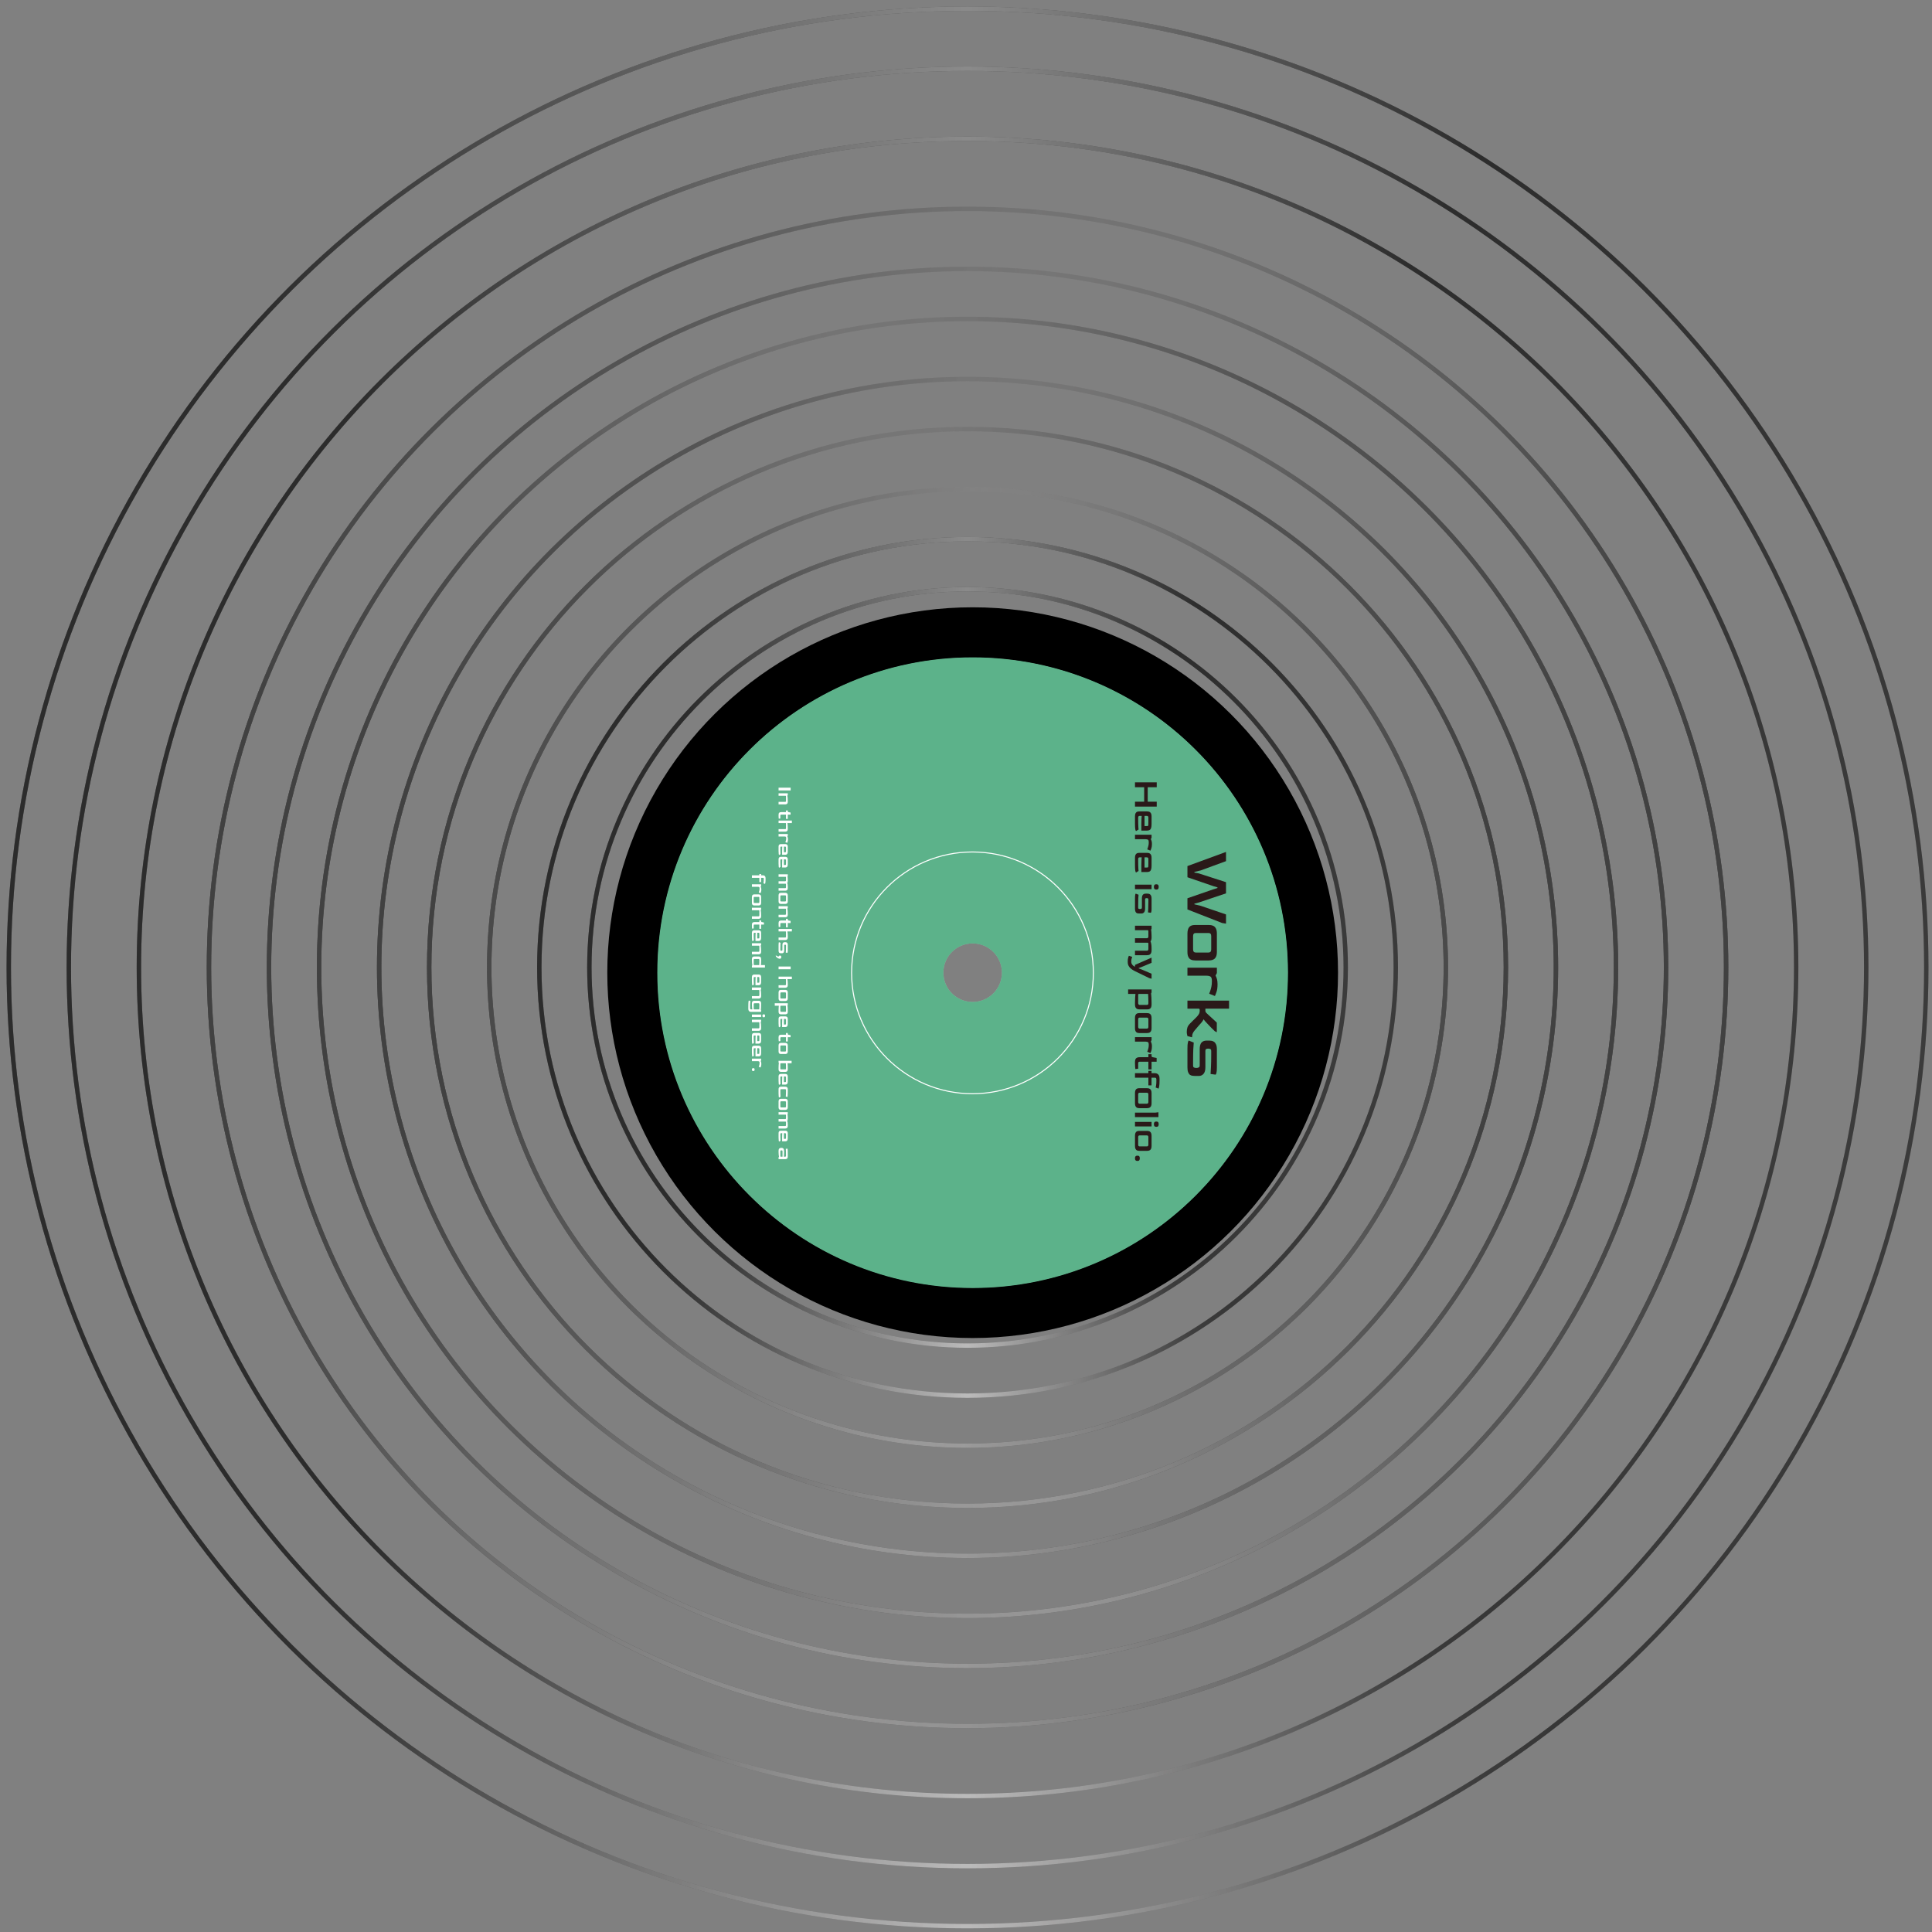 <svg width="145" height="145" viewBox="0 0 145 145" fill="none" xmlns="http://www.w3.org/2000/svg">
<rect x="0" y="0" width="145" height="145" fill="#808080" stroke="none"/>
<circle cx="72.615" cy="72.606" r="71.957" transform="rotate(90 72.615 72.606)" stroke="url(#paint0_diamond_272_1198)" stroke-opacity="0.5" stroke-width="0.329"/>
<circle cx="72.615" cy="72.606" r="71.957" transform="rotate(90 72.615 72.606)" stroke="url(#paint1_diamond_272_1198)" stroke-opacity="0.5" stroke-width="0.329"/>
<circle cx="72.615" cy="72.606" r="71.957" transform="rotate(90 72.615 72.606)" stroke="url(#paint2_linear_272_1198)" stroke-opacity="0.37" stroke-width="0.329"/>
<circle cx="72.615" cy="72.606" r="67.45" transform="rotate(90 72.615 72.606)" stroke="url(#paint3_diamond_272_1198)" stroke-opacity="0.5" stroke-width="0.329"/>
<circle cx="72.615" cy="72.606" r="67.45" transform="rotate(90 72.615 72.606)" stroke="url(#paint4_diamond_272_1198)" stroke-opacity="0.5" stroke-width="0.329"/>
<circle cx="72.615" cy="72.606" r="67.45" transform="rotate(90 72.615 72.606)" stroke="url(#paint5_linear_272_1198)" stroke-opacity="0.37" stroke-width="0.329"/>
<path d="M72.615 134.797C38.268 134.797 10.424 106.953 10.424 72.606C10.424 38.259 38.268 10.415 72.615 10.415C106.963 10.415 134.806 38.259 134.806 72.606C134.806 106.953 106.963 134.797 72.615 134.797Z" stroke="url(#paint6_diamond_272_1198)" stroke-opacity="0.5" stroke-width="0.329"/>
<path d="M72.615 134.797C38.268 134.797 10.424 106.953 10.424 72.606C10.424 38.259 38.268 10.415 72.615 10.415C106.963 10.415 134.806 38.259 134.806 72.606C134.806 106.953 106.963 134.797 72.615 134.797Z" stroke="url(#paint7_diamond_272_1198)" stroke-opacity="0.5" stroke-width="0.329"/>
<path d="M72.615 134.797C38.268 134.797 10.424 106.953 10.424 72.606C10.424 38.259 38.268 10.415 72.615 10.415C106.963 10.415 134.806 38.259 134.806 72.606C134.806 106.953 106.963 134.797 72.615 134.797Z" stroke="url(#paint8_linear_272_1198)" stroke-opacity="0.37" stroke-width="0.329"/>
<circle cx="72.615" cy="72.606" r="56.932" transform="rotate(90 72.615 72.606)" stroke="url(#paint9_diamond_272_1198)" stroke-opacity="0.5" stroke-width="0.329"/>
<circle cx="72.615" cy="72.606" r="56.932" transform="rotate(90 72.615 72.606)" stroke="url(#paint10_diamond_272_1198)" stroke-opacity="0.5" stroke-width="0.329"/>
<circle cx="72.615" cy="72.606" r="56.932" transform="rotate(90 72.615 72.606)" stroke="url(#paint11_linear_272_1198)" stroke-opacity="0.37" stroke-width="0.329"/>
<circle cx="72.615" cy="72.606" r="52.425" transform="rotate(90 72.615 72.606)" stroke="url(#paint12_diamond_272_1198)" stroke-opacity="0.5" stroke-width="0.329"/>
<circle cx="72.615" cy="72.606" r="52.425" transform="rotate(90 72.615 72.606)" stroke="url(#paint13_diamond_272_1198)" stroke-opacity="0.5" stroke-width="0.329"/>
<circle cx="72.615" cy="72.606" r="52.425" transform="rotate(90 72.615 72.606)" stroke="url(#paint14_linear_272_1198)" stroke-opacity="0.37" stroke-width="0.329"/>
<circle cx="72.615" cy="72.606" r="48.668" transform="rotate(90 72.615 72.606)" stroke="url(#paint15_diamond_272_1198)" stroke-opacity="0.5" stroke-width="0.329"/>
<circle cx="72.615" cy="72.606" r="48.668" transform="rotate(90 72.615 72.606)" stroke="url(#paint16_diamond_272_1198)" stroke-opacity="0.5" stroke-width="0.329"/>
<circle cx="72.615" cy="72.606" r="48.668" transform="rotate(90 72.615 72.606)" stroke="url(#paint17_linear_272_1198)" stroke-opacity="0.37" stroke-width="0.329"/>
<circle cx="72.616" cy="72.606" r="44.16" transform="rotate(90 72.616 72.606)" stroke="url(#paint18_diamond_272_1198)" stroke-opacity="0.5" stroke-width="0.329"/>
<circle cx="72.616" cy="72.606" r="44.16" transform="rotate(90 72.616 72.606)" stroke="url(#paint19_diamond_272_1198)" stroke-opacity="0.5" stroke-width="0.329"/>
<circle cx="72.616" cy="72.606" r="44.16" transform="rotate(90 72.616 72.606)" stroke="url(#paint20_linear_272_1198)" stroke-opacity="0.37" stroke-width="0.329"/>
<path d="M72.616 113.01C50.301 113.01 32.211 94.92 32.211 72.606C32.211 50.291 50.301 32.201 72.616 32.201C94.93 32.201 113.02 50.291 113.02 72.606C113.02 94.92 94.93 113.01 72.616 113.01Z" stroke="url(#paint21_diamond_272_1198)" stroke-opacity="0.5" stroke-width="0.329"/>
<path d="M72.616 113.01C50.301 113.01 32.211 94.92 32.211 72.606C32.211 50.291 50.301 32.201 72.616 32.201C94.93 32.201 113.02 50.291 113.02 72.606C113.02 94.92 94.93 113.01 72.616 113.01Z" stroke="url(#paint22_diamond_272_1198)" stroke-opacity="0.5" stroke-width="0.329"/>
<path d="M72.616 113.01C50.301 113.01 32.211 94.92 32.211 72.606C32.211 50.291 50.301 32.201 72.616 32.201C94.93 32.201 113.02 50.291 113.02 72.606C113.02 94.92 94.93 113.01 72.616 113.01Z" stroke="url(#paint23_linear_272_1198)" stroke-opacity="0.37" stroke-width="0.329"/>
<circle cx="72.615" cy="72.606" r="35.897" transform="rotate(90 72.615 72.606)" stroke="url(#paint24_diamond_272_1198)" stroke-opacity="0.5" stroke-width="0.329"/>
<circle cx="72.615" cy="72.606" r="35.897" transform="rotate(90 72.615 72.606)" stroke="url(#paint25_diamond_272_1198)" stroke-opacity="0.5" stroke-width="0.329"/>
<circle cx="72.615" cy="72.606" r="35.897" transform="rotate(90 72.615 72.606)" stroke="url(#paint26_linear_272_1198)" stroke-opacity="0.37" stroke-width="0.329"/>
<path d="M72.615 104.746C54.865 104.746 40.475 90.356 40.475 72.606C40.475 54.855 54.865 40.466 72.615 40.466C90.366 40.466 104.756 54.855 104.756 72.606C104.756 90.356 90.366 104.746 72.615 104.746Z" stroke="url(#paint27_diamond_272_1198)" stroke-opacity="0.5" stroke-width="0.329"/>
<path d="M72.615 104.746C54.865 104.746 40.475 90.356 40.475 72.606C40.475 54.855 54.865 40.466 72.615 40.466C90.366 40.466 104.756 54.855 104.756 72.606C104.756 90.356 90.366 104.746 72.615 104.746Z" stroke="url(#paint28_diamond_272_1198)" stroke-opacity="0.5" stroke-width="0.329"/>
<path d="M72.615 104.746C54.865 104.746 40.475 90.356 40.475 72.606C40.475 54.855 54.865 40.466 72.615 40.466C90.366 40.466 104.756 54.855 104.756 72.606C104.756 90.356 90.366 104.746 72.615 104.746Z" stroke="url(#paint29_linear_272_1198)" stroke-opacity="0.37" stroke-width="0.329"/>
<path d="M72.616 100.99C56.94 100.99 44.232 88.282 44.232 72.606C44.232 56.93 56.94 44.222 72.616 44.222C88.292 44.222 100.999 56.93 100.999 72.606C100.999 88.282 88.292 100.99 72.616 100.99Z" stroke="url(#paint30_diamond_272_1198)" stroke-opacity="0.5" stroke-width="0.329"/>
<path d="M72.616 100.99C56.94 100.99 44.232 88.282 44.232 72.606C44.232 56.93 56.94 44.222 72.616 44.222C88.292 44.222 100.999 56.93 100.999 72.606C100.999 88.282 88.292 100.99 72.616 100.99Z" stroke="url(#paint31_diamond_272_1198)" stroke-opacity="0.5" stroke-width="0.329"/>
<path d="M72.616 100.99C56.94 100.99 44.232 88.282 44.232 72.606C44.232 56.93 56.94 44.222 72.616 44.222C88.292 44.222 100.999 56.93 100.999 72.606C100.999 88.282 88.292 100.99 72.616 100.99Z" stroke="url(#paint32_linear_272_1198)" stroke-opacity="0.37" stroke-width="0.329"/>
<path fill-rule="evenodd" clip-rule="evenodd" d="M49.335 73C49.335 86.07 59.93 96.665 73 96.665C86.07 96.665 96.665 86.07 96.665 73C96.665 59.93 86.07 49.335 73 49.335C59.93 49.335 49.335 59.93 49.335 73ZM70.804 73C70.804 74.213 71.787 75.196 73 75.196C74.213 75.196 75.195 74.213 75.195 73C75.195 71.787 74.213 70.804 73 70.804C71.787 70.804 70.804 71.787 70.804 73Z" fill="#A5A5A5"/>
<circle cx="73" cy="73" r="25.532" transform="rotate(90 73 73)" stroke="black" stroke-width="3.779"/>
<path fill-rule="evenodd" clip-rule="evenodd" d="M49.333 73.002C49.333 86.072 59.928 96.667 72.998 96.667C86.067 96.667 96.663 86.072 96.663 73.002C96.663 59.933 86.067 49.337 72.998 49.337C59.928 49.337 49.333 59.933 49.333 73.002ZM70.802 73.002C70.802 74.215 71.785 75.198 72.998 75.198C74.21 75.198 75.193 74.215 75.193 73.002C75.193 71.79 74.21 70.807 72.998 70.807C71.785 70.807 70.802 71.79 70.802 73.002Z" fill="#5CB28A"/>
<circle cx="72.986" cy="73.014" r="9.072" transform="rotate(90 72.986 73.014)" stroke="white" stroke-width="0.077"/>
<path d="M85.183 58.716H86.815V59.082H86.138V60.17H86.815V60.536H85.183V60.17H85.871V59.082H85.183V58.716ZM85.183 61.264C85.183 61.172 85.195 61.1 85.219 61.051C85.243 61.001 85.274 60.965 85.311 60.942C85.348 60.922 85.387 60.909 85.427 60.904C85.468 60.9 85.505 60.898 85.538 60.898H86.071C86.099 60.898 86.132 60.9 86.171 60.904C86.212 60.909 86.252 60.922 86.291 60.942C86.329 60.965 86.362 61.001 86.388 61.051C86.414 61.102 86.427 61.174 86.427 61.264V61.861C86.427 61.983 86.415 62.078 86.391 62.147C86.368 62.217 86.331 62.266 86.279 62.294C86.228 62.323 86.158 62.338 86.071 62.338H85.661V61.852C85.661 61.686 85.664 61.55 85.672 61.445C85.679 61.341 85.684 61.272 85.686 61.236H85.533C85.459 61.235 85.422 61.279 85.422 61.37V61.511C85.422 61.611 85.423 61.708 85.425 61.803C85.428 61.899 85.432 61.987 85.436 62.066C85.441 62.146 85.446 62.21 85.45 62.258L85.269 62.369C85.212 62.369 85.183 62.187 85.183 61.822V61.264ZM85.899 61.236V62H86.077C86.114 62 86.14 61.995 86.155 61.986C86.169 61.978 86.179 61.954 86.182 61.914C86.186 61.873 86.188 61.803 86.188 61.706V61.37C86.188 61.281 86.151 61.236 86.077 61.236H85.899ZM85.183 62.647H86.427V62.874L86.371 62.98C86.397 63.028 86.417 63.079 86.432 63.135C86.447 63.19 86.454 63.261 86.454 63.346C86.454 63.481 86.439 63.59 86.41 63.673C86.38 63.758 86.358 63.815 86.343 63.843L86.102 63.745C86.113 63.723 86.127 63.686 86.144 63.634C86.162 63.584 86.179 63.525 86.193 63.457C86.208 63.388 86.216 63.313 86.216 63.232V63.202C86.216 63.113 86.198 63.054 86.163 63.027C86.128 63.001 86.07 62.987 85.988 62.985H85.183V62.647ZM85.183 64.375C85.183 64.283 85.195 64.212 85.219 64.162C85.243 64.112 85.274 64.076 85.311 64.053C85.348 64.033 85.387 64.02 85.427 64.014C85.468 64.011 85.505 64.009 85.538 64.009H86.071C86.099 64.009 86.132 64.011 86.171 64.014C86.212 64.02 86.252 64.033 86.291 64.053C86.329 64.076 86.362 64.112 86.388 64.162C86.414 64.213 86.427 64.285 86.427 64.375V64.972C86.427 65.094 86.415 65.189 86.391 65.258C86.368 65.328 86.331 65.377 86.279 65.405C86.228 65.434 86.158 65.449 86.071 65.449H85.661V64.964C85.661 64.797 85.664 64.661 85.672 64.556C85.679 64.452 85.684 64.383 85.686 64.347H85.533C85.459 64.346 85.422 64.39 85.422 64.481V64.622C85.422 64.722 85.423 64.819 85.425 64.914C85.428 65.01 85.432 65.098 85.436 65.177C85.441 65.257 85.446 65.321 85.45 65.369L85.269 65.48C85.212 65.48 85.183 65.297 85.183 64.933V64.375ZM85.899 64.347V65.111H86.077C86.114 65.111 86.14 65.106 86.155 65.097C86.169 65.089 86.179 65.065 86.182 65.025C86.186 64.984 86.188 64.915 86.188 64.817V64.481C86.188 64.392 86.151 64.347 86.077 64.347H85.899ZM86.601 66.564C86.601 66.496 86.615 66.446 86.643 66.415C86.671 66.383 86.717 66.367 86.782 66.367C86.848 66.367 86.895 66.382 86.921 66.412C86.948 66.443 86.962 66.494 86.962 66.564C86.962 66.635 86.948 66.686 86.921 66.717C86.895 66.748 86.848 66.764 86.782 66.764C86.719 66.764 86.673 66.748 86.643 66.717C86.615 66.686 86.601 66.635 86.601 66.564ZM85.183 66.395H86.427V66.734H85.183V66.395ZM85.183 67.41C85.183 67.286 85.19 67.198 85.203 67.146C85.216 67.094 85.229 67.069 85.242 67.069L85.45 67.152C85.444 67.205 85.438 67.303 85.43 67.446C85.425 67.59 85.422 67.768 85.422 67.979V68.118C85.422 68.164 85.434 68.192 85.458 68.204C85.484 68.216 85.518 68.223 85.561 68.223C85.603 68.223 85.638 68.216 85.663 68.201C85.689 68.188 85.702 68.16 85.702 68.118V67.435C85.702 67.305 85.726 67.212 85.774 67.154C85.824 67.097 85.898 67.069 85.996 67.069H86.107C86.133 67.069 86.164 67.071 86.199 67.077C86.234 67.082 86.269 67.096 86.304 67.118C86.34 67.141 86.368 67.177 86.391 67.227C86.415 67.277 86.427 67.346 86.427 67.435V68.201C86.427 68.312 86.42 68.39 86.407 68.437C86.394 68.483 86.381 68.506 86.368 68.506L86.16 68.478C86.166 68.425 86.171 68.326 86.177 68.181C86.184 68.037 86.188 67.86 86.188 67.651V67.513C86.188 67.466 86.175 67.437 86.149 67.424C86.125 67.413 86.096 67.407 86.063 67.407C86.028 67.407 85.998 67.413 85.974 67.424C85.952 67.437 85.941 67.466 85.941 67.513V68.195C85.941 68.321 85.915 68.413 85.863 68.473C85.811 68.532 85.746 68.561 85.666 68.561H85.502C85.469 68.561 85.434 68.559 85.397 68.553C85.36 68.549 85.325 68.537 85.292 68.514C85.26 68.492 85.234 68.456 85.214 68.406C85.194 68.356 85.183 68.286 85.183 68.195V67.41ZM85.183 69.476H86.427V69.703L86.393 69.772C86.403 69.826 86.41 69.892 86.415 69.97C86.423 70.047 86.427 70.14 86.427 70.247V70.386C86.427 70.439 86.419 70.491 86.404 70.541C86.391 70.591 86.372 70.628 86.346 70.652C86.37 70.7 86.389 70.767 86.404 70.852C86.419 70.937 86.427 71.048 86.427 71.185V71.324C86.427 71.416 86.414 71.487 86.388 71.537C86.362 71.587 86.329 71.623 86.291 71.643C86.252 71.665 86.212 71.678 86.171 71.682C86.132 71.687 86.099 71.69 86.071 71.69H85.183V71.352H86.077C86.151 71.352 86.188 71.307 86.188 71.218V70.83C86.188 70.8 86.184 70.78 86.177 70.769C86.169 70.758 86.153 70.752 86.127 70.752H85.183V70.414H86.077C86.151 70.414 86.188 70.369 86.188 70.28V69.897C86.188 69.862 86.184 69.839 86.177 69.828C86.171 69.819 86.155 69.814 86.127 69.814H85.183V69.476ZM84.639 72.126C84.639 72.037 84.65 71.956 84.67 71.882C84.69 71.808 84.709 71.758 84.725 71.732L84.975 71.815C84.962 71.847 84.948 71.891 84.931 71.948C84.912 72.008 84.903 72.074 84.903 72.148V72.179C84.903 72.264 84.929 72.339 84.981 72.403C85.031 72.47 85.098 72.521 85.183 72.556V72.417L86.427 71.874V72.262L85.661 72.581L85.461 72.653V72.681L85.661 72.753L86.427 73.078V73.455L86.257 73.411C86.185 73.376 86.102 73.335 86.007 73.289C85.915 73.244 85.819 73.198 85.719 73.15C85.619 73.102 85.523 73.055 85.43 73.008C85.338 72.964 85.255 72.924 85.183 72.889C85.072 72.835 84.976 72.776 84.895 72.712C84.813 72.649 84.75 72.576 84.706 72.492C84.662 72.411 84.639 72.314 84.639 72.201V72.126ZM84.667 74.259H86.427V74.486L86.391 74.556C86.4 74.639 86.408 74.738 86.415 74.853C86.423 74.969 86.427 75.101 86.427 75.249V75.391C86.427 75.483 86.415 75.555 86.391 75.605C86.366 75.654 86.336 75.69 86.299 75.71C86.262 75.732 86.223 75.745 86.182 75.749C86.142 75.754 86.105 75.757 86.071 75.757H85.538C85.511 75.757 85.477 75.754 85.436 75.749C85.397 75.745 85.358 75.732 85.319 75.71C85.281 75.69 85.248 75.654 85.222 75.605C85.196 75.555 85.183 75.483 85.183 75.391V75.249C85.183 75.109 85.187 74.984 85.194 74.875C85.202 74.766 85.209 74.673 85.217 74.597H84.667V74.259ZM85.422 74.683V75.285C85.422 75.321 85.431 75.351 85.45 75.377C85.468 75.405 85.496 75.419 85.533 75.419H86.077C86.118 75.421 86.146 75.41 86.163 75.388C86.18 75.368 86.188 75.334 86.188 75.285V75.147C86.188 75.028 86.185 74.923 86.18 74.83C86.176 74.74 86.171 74.662 86.166 74.597H85.508C85.467 74.597 85.442 74.601 85.433 74.608C85.426 74.618 85.422 74.643 85.422 74.683ZM85.183 76.402C85.183 76.278 85.208 76.186 85.258 76.125C85.308 76.065 85.39 76.036 85.502 76.036H86.071C86.099 76.036 86.132 76.038 86.171 76.041C86.212 76.047 86.252 76.06 86.291 76.08C86.329 76.102 86.362 76.138 86.388 76.188C86.414 76.24 86.427 76.311 86.427 76.402V77.168C86.427 77.26 86.414 77.332 86.388 77.382C86.362 77.432 86.329 77.467 86.291 77.487C86.252 77.509 86.212 77.522 86.171 77.526C86.132 77.531 86.099 77.534 86.071 77.534H85.538C85.505 77.534 85.468 77.531 85.427 77.526C85.387 77.522 85.348 77.509 85.311 77.487C85.274 77.465 85.243 77.429 85.219 77.379C85.195 77.329 85.183 77.259 85.183 77.168V76.402ZM85.422 76.507V77.062C85.422 77.153 85.459 77.198 85.533 77.198H86.077C86.151 77.198 86.188 77.153 86.188 77.062V76.507C86.188 76.419 86.151 76.374 86.077 76.374H85.533C85.459 76.374 85.422 76.419 85.422 76.507ZM85.183 77.839H86.427V78.066L86.371 78.172C86.397 78.22 86.417 78.272 86.432 78.327C86.447 78.382 86.454 78.453 86.454 78.538C86.454 78.673 86.439 78.782 86.41 78.865C86.38 78.95 86.358 79.007 86.343 79.035L86.102 78.938C86.113 78.915 86.127 78.878 86.144 78.826C86.162 78.776 86.179 78.717 86.193 78.649C86.208 78.58 86.216 78.505 86.216 78.424V78.394C86.216 78.305 86.198 78.246 86.163 78.219C86.128 78.193 86.07 78.179 85.988 78.177H85.183V77.839ZM85.183 79.712C85.183 79.571 85.213 79.475 85.272 79.423C85.331 79.371 85.42 79.345 85.538 79.345H86.188V79.118H86.427V79.234C86.427 79.269 86.432 79.294 86.443 79.309C86.454 79.326 86.477 79.338 86.51 79.345L86.807 79.401V79.684H86.427V80.261H86.188V79.684H85.536C85.49 79.684 85.459 79.695 85.444 79.717C85.429 79.739 85.422 79.773 85.422 79.817V80.208L85.211 80.236C85.206 80.197 85.199 80.138 85.192 80.058C85.186 79.979 85.183 79.892 85.183 79.798V79.712ZM85.183 80.544H86.188V80.373H86.424V80.544H86.671C86.734 80.544 86.792 80.557 86.846 80.581C86.899 80.606 86.943 80.648 86.976 80.706C87.009 80.765 87.026 80.842 87.026 80.939V81.077C87.026 81.299 87.016 81.458 86.995 81.555C86.975 81.653 86.957 81.702 86.943 81.702L86.732 81.618C86.745 81.587 86.757 81.531 86.768 81.449C86.781 81.368 86.787 81.27 86.787 81.155V81.016C86.787 80.97 86.779 80.936 86.762 80.914C86.746 80.893 86.717 80.883 86.676 80.883H86.424V81.46H86.188V80.883H85.183V80.544ZM85.183 82.039C85.183 81.915 85.208 81.822 85.258 81.761C85.308 81.702 85.39 81.672 85.502 81.672H86.071C86.099 81.672 86.132 81.674 86.171 81.678C86.212 81.684 86.252 81.697 86.291 81.717C86.329 81.739 86.362 81.775 86.388 81.825C86.414 81.877 86.427 81.948 86.427 82.039V82.805C86.427 82.897 86.414 82.968 86.388 83.018C86.362 83.068 86.329 83.103 86.291 83.124C86.252 83.146 86.212 83.159 86.171 83.163C86.132 83.168 86.099 83.171 86.071 83.171H85.538C85.505 83.171 85.468 83.168 85.427 83.163C85.387 83.159 85.348 83.146 85.311 83.124C85.274 83.102 85.243 83.066 85.219 83.016C85.195 82.966 85.183 82.895 85.183 82.805V82.039ZM85.422 82.144V82.699C85.422 82.79 85.459 82.835 85.533 82.835H86.077C86.151 82.835 86.188 82.79 86.188 82.699V82.144C86.188 82.055 86.151 82.011 86.077 82.011H85.533C85.459 82.011 85.422 82.055 85.422 82.144ZM85.183 83.503H86.721L86.943 83.475V83.842H85.183V83.503ZM86.601 84.371C86.601 84.303 86.615 84.253 86.643 84.222C86.671 84.19 86.717 84.174 86.782 84.174C86.848 84.174 86.895 84.189 86.921 84.219C86.948 84.25 86.962 84.301 86.962 84.371C86.962 84.442 86.948 84.493 86.921 84.524C86.895 84.555 86.848 84.571 86.782 84.571C86.719 84.571 86.673 84.555 86.643 84.524C86.615 84.493 86.601 84.442 86.601 84.371ZM85.183 84.202H86.427V84.541H85.183V84.202ZM85.183 85.242C85.183 85.118 85.208 85.025 85.258 84.965C85.308 84.905 85.39 84.876 85.502 84.876H86.071C86.099 84.876 86.132 84.877 86.171 84.881C86.212 84.887 86.252 84.9 86.291 84.92C86.329 84.942 86.362 84.978 86.388 85.028C86.414 85.08 86.427 85.151 86.427 85.242V86.008C86.427 86.1 86.414 86.172 86.388 86.222C86.362 86.272 86.329 86.307 86.291 86.327C86.252 86.349 86.212 86.362 86.171 86.366C86.132 86.371 86.099 86.374 86.071 86.374H85.538C85.505 86.374 85.468 86.371 85.427 86.366C85.387 86.362 85.348 86.349 85.311 86.327C85.274 86.305 85.243 86.269 85.219 86.219C85.195 86.169 85.183 86.099 85.183 86.008V85.242ZM85.422 85.347V85.902C85.422 85.993 85.459 86.038 85.533 86.038H86.077C86.151 86.038 86.188 85.993 86.188 85.902V85.347C86.188 85.259 86.151 85.214 86.077 85.214H85.533C85.459 85.214 85.422 85.259 85.422 85.347ZM85.183 86.931C85.183 86.862 85.197 86.813 85.225 86.781C85.253 86.75 85.299 86.734 85.364 86.734C85.43 86.734 85.477 86.749 85.502 86.778C85.53 86.81 85.544 86.861 85.544 86.931C85.544 87.001 85.53 87.052 85.502 87.084C85.477 87.115 85.43 87.131 85.364 87.131C85.301 87.131 85.255 87.115 85.225 87.084C85.197 87.052 85.183 87.001 85.183 86.931Z" fill="#2A1919"/>
<path d="M89.119 65L92.014 63.939V64.63L90.12 65.326L89.642 65.439V65.488L89.977 65.552L92.014 66.209V67.047L89.977 67.733L89.642 67.822V67.871L90.12 67.985L92.014 68.631V69.322L91.719 69.272L89.119 68.256V67.417L91.058 66.746L91.373 66.648V66.598L91.058 66.505L89.119 65.839V65ZM89.119 70.073C89.119 69.853 89.163 69.688 89.252 69.58C89.341 69.474 89.485 69.422 89.686 69.422H90.697C90.747 69.422 90.806 69.425 90.875 69.432C90.947 69.441 91.018 69.465 91.087 69.501C91.156 69.54 91.214 69.604 91.26 69.693C91.306 69.785 91.329 69.912 91.329 70.073V71.434C91.329 71.599 91.306 71.726 91.26 71.814C91.214 71.903 91.156 71.966 91.087 72.002C91.018 72.041 90.947 72.064 90.875 72.071C90.806 72.081 90.747 72.086 90.697 72.086H89.75C89.691 72.086 89.625 72.081 89.553 72.071C89.48 72.064 89.411 72.041 89.346 72.002C89.28 71.962 89.225 71.898 89.183 71.809C89.14 71.721 89.119 71.596 89.119 71.434V70.073ZM89.543 70.26V71.247C89.543 71.408 89.609 71.489 89.74 71.489H90.707C90.839 71.489 90.904 71.408 90.904 71.247V70.26C90.904 70.103 90.839 70.024 90.707 70.024H89.74C89.609 70.024 89.543 70.103 89.543 70.26ZM89.119 72.627H91.329V73.031L91.23 73.219C91.276 73.304 91.312 73.396 91.339 73.495C91.365 73.594 91.378 73.719 91.378 73.87C91.378 74.11 91.352 74.304 91.299 74.452C91.247 74.603 91.207 74.704 91.181 74.753L90.752 74.58C90.771 74.541 90.796 74.475 90.826 74.383C90.859 74.294 90.888 74.189 90.914 74.067C90.941 73.945 90.954 73.812 90.954 73.668V73.613C90.954 73.455 90.923 73.352 90.86 73.302C90.798 73.257 90.694 73.232 90.549 73.228H89.119V72.627ZM89.069 77.461C89.069 77.323 89.086 77.205 89.119 77.106C89.151 77.011 89.222 76.909 89.331 76.8C89.341 76.79 89.367 76.764 89.41 76.721C89.453 76.678 89.5 76.631 89.553 76.578C89.605 76.529 89.653 76.483 89.696 76.44C89.739 76.397 89.767 76.369 89.78 76.356C89.862 76.274 89.926 76.195 89.972 76.119C90.018 76.047 90.041 75.957 90.041 75.848C90.041 75.776 90.035 75.733 90.022 75.72C90.008 75.707 89.964 75.7 89.888 75.7H89.119V75.098H92.242V75.7H90.466V75.858C90.466 75.917 90.489 75.97 90.534 76.016C90.564 76.045 90.623 76.101 90.712 76.183C90.801 76.266 90.901 76.358 91.013 76.46C91.125 76.565 91.228 76.66 91.324 76.746V77.471L91.171 77.392C91.092 77.317 91.008 77.234 90.919 77.145C90.834 77.057 90.75 76.969 90.668 76.884C90.589 76.802 90.518 76.726 90.456 76.657C90.396 76.588 90.357 76.535 90.337 76.499C90.285 76.598 90.224 76.687 90.155 76.766C90.089 76.844 90.013 76.93 89.928 77.022C89.846 77.114 89.752 77.224 89.647 77.353C89.554 77.468 89.5 77.575 89.484 77.673C89.471 77.772 89.464 77.831 89.464 77.851L89.119 77.762C89.109 77.729 89.099 77.685 89.089 77.629C89.076 77.573 89.069 77.517 89.069 77.461ZM89.119 78.705C89.119 78.485 89.13 78.329 89.153 78.237C89.176 78.144 89.199 78.098 89.222 78.098L89.592 78.246C89.582 78.342 89.571 78.516 89.558 78.769C89.548 79.026 89.543 79.342 89.543 79.716V79.963C89.543 80.045 89.564 80.096 89.607 80.116C89.653 80.139 89.714 80.151 89.79 80.151C89.865 80.151 89.926 80.138 89.972 80.111C90.018 80.088 90.041 80.039 90.041 79.963V78.75C90.041 78.519 90.084 78.353 90.169 78.251C90.258 78.149 90.39 78.098 90.564 78.098H90.761C90.808 78.098 90.862 78.103 90.924 78.113C90.987 78.123 91.049 78.148 91.112 78.187C91.174 78.227 91.225 78.291 91.265 78.38C91.307 78.468 91.329 78.592 91.329 78.75V80.111C91.329 80.308 91.317 80.448 91.294 80.531C91.271 80.613 91.248 80.654 91.225 80.654L90.855 80.605C90.865 80.509 90.875 80.333 90.885 80.077C90.898 79.82 90.904 79.506 90.904 79.134V78.888C90.904 78.805 90.882 78.753 90.835 78.73C90.793 78.71 90.742 78.7 90.683 78.7C90.62 78.7 90.567 78.71 90.525 78.73C90.485 78.753 90.466 78.805 90.466 78.888V80.101C90.466 80.325 90.419 80.489 90.327 80.595C90.235 80.7 90.118 80.752 89.977 80.752H89.686C89.627 80.752 89.564 80.748 89.499 80.738C89.433 80.731 89.37 80.708 89.311 80.669C89.255 80.629 89.209 80.565 89.173 80.476C89.137 80.388 89.119 80.263 89.119 80.101V78.705Z" fill="#2A1919"/>
<path d="M58.433 59.118H59.34V59.322H58.433V59.118ZM58.433 59.538H59.124V59.664L59.093 59.726C59.101 59.769 59.109 59.821 59.115 59.882C59.121 59.942 59.124 60.011 59.124 60.09V60.167C59.124 60.218 59.117 60.258 59.102 60.285C59.088 60.313 59.07 60.333 59.048 60.344C59.027 60.356 59.005 60.364 58.982 60.366C58.961 60.369 58.942 60.37 58.927 60.37H58.433V60.182H58.93C58.971 60.182 58.991 60.157 58.991 60.108V59.772C58.991 59.752 58.989 59.74 58.985 59.733C58.982 59.728 58.973 59.726 58.958 59.726H58.433V59.538ZM58.433 61.155C58.433 61.077 58.45 61.023 58.483 60.995C58.516 60.966 58.565 60.951 58.631 60.951H58.991V60.825H59.124V60.89C59.124 60.909 59.127 60.923 59.133 60.931C59.139 60.941 59.152 60.947 59.17 60.951L59.335 60.982V61.139H59.124V61.46H58.991V61.139H58.629C58.603 61.139 58.587 61.146 58.578 61.158C58.57 61.17 58.566 61.189 58.566 61.214V61.431L58.449 61.446C58.446 61.425 58.442 61.392 58.438 61.348C58.435 61.303 58.433 61.255 58.433 61.203V61.155ZM58.433 61.584H59.432V61.772H59.093C59.101 61.815 59.109 61.867 59.115 61.928C59.121 61.988 59.124 62.057 59.124 62.136V62.213C59.124 62.264 59.117 62.304 59.102 62.331C59.088 62.359 59.07 62.379 59.048 62.39C59.027 62.402 59.005 62.41 58.982 62.412C58.961 62.415 58.942 62.416 58.927 62.416H58.433V62.228H58.93C58.971 62.228 58.991 62.203 58.991 62.154V61.818C58.991 61.798 58.989 61.786 58.985 61.779C58.982 61.774 58.973 61.772 58.958 61.772H58.433V61.584ZM58.433 62.594H59.124V62.72L59.093 62.779C59.108 62.806 59.119 62.834 59.127 62.865C59.135 62.896 59.139 62.935 59.139 62.982C59.139 63.057 59.131 63.118 59.115 63.164C59.098 63.212 59.086 63.243 59.078 63.258L58.944 63.204C58.95 63.192 58.958 63.172 58.967 63.143C58.977 63.115 58.986 63.082 58.995 63.044C59.003 63.006 59.007 62.965 59.007 62.919V62.902C59.007 62.853 58.997 62.821 58.978 62.805C58.958 62.791 58.926 62.783 58.88 62.782H58.433V62.594ZM58.433 63.554C58.433 63.503 58.44 63.463 58.453 63.436C58.467 63.408 58.484 63.388 58.504 63.376C58.525 63.364 58.546 63.357 58.569 63.354C58.592 63.352 58.612 63.351 58.631 63.351H58.927C58.942 63.351 58.961 63.352 58.982 63.354C59.005 63.357 59.027 63.364 59.048 63.376C59.07 63.388 59.088 63.408 59.102 63.436C59.117 63.464 59.124 63.504 59.124 63.554V63.886C59.124 63.954 59.117 64.007 59.104 64.045C59.092 64.084 59.071 64.111 59.042 64.126C59.014 64.143 58.975 64.151 58.927 64.151H58.699V63.881C58.699 63.789 58.701 63.713 58.705 63.655C58.709 63.597 58.711 63.559 58.712 63.539H58.628C58.587 63.538 58.566 63.563 58.566 63.613V63.692C58.566 63.747 58.566 63.801 58.568 63.853C58.569 63.907 58.572 63.956 58.574 64C58.577 64.044 58.579 64.08 58.581 64.106L58.481 64.168C58.449 64.168 58.433 64.067 58.433 63.864V63.554ZM58.831 63.539V63.963H58.93C58.95 63.963 58.965 63.96 58.973 63.955C58.981 63.951 58.986 63.938 58.988 63.915C58.99 63.892 58.991 63.854 58.991 63.8V63.613C58.991 63.564 58.971 63.539 58.93 63.539H58.831ZM58.433 64.51C58.433 64.459 58.44 64.419 58.453 64.392C58.467 64.364 58.484 64.344 58.504 64.332C58.525 64.32 58.546 64.313 58.569 64.31C58.592 64.308 58.612 64.307 58.631 64.307H58.927C58.942 64.307 58.961 64.308 58.982 64.31C59.005 64.313 59.027 64.32 59.048 64.332C59.07 64.344 59.088 64.364 59.102 64.392C59.117 64.42 59.124 64.46 59.124 64.51V64.842C59.124 64.91 59.117 64.963 59.104 65.001C59.092 65.04 59.071 65.067 59.042 65.082C59.014 65.099 58.975 65.107 58.927 65.107H58.699V64.837C58.699 64.745 58.701 64.669 58.705 64.611C58.709 64.553 58.711 64.514 58.712 64.495H58.628C58.587 64.494 58.566 64.519 58.566 64.569V64.648C58.566 64.703 58.566 64.757 58.568 64.809C58.569 64.863 58.572 64.912 58.574 64.956C58.577 65 58.579 65.036 58.581 65.062L58.481 65.124C58.449 65.124 58.433 65.023 58.433 64.82V64.51ZM58.831 64.495V64.919H58.93C58.95 64.919 58.965 64.916 58.973 64.911C58.981 64.907 58.986 64.894 58.988 64.871C58.99 64.849 58.991 64.81 58.991 64.755V64.569C58.991 64.52 58.971 64.495 58.93 64.495H58.831ZM58.433 65.617H59.124V65.743L59.105 65.782C59.111 65.812 59.115 65.848 59.118 65.891C59.122 65.935 59.124 65.986 59.124 66.046V66.123C59.124 66.153 59.12 66.181 59.112 66.209C59.105 66.237 59.094 66.257 59.079 66.271C59.093 66.297 59.103 66.334 59.112 66.382C59.12 66.429 59.124 66.491 59.124 66.567V66.644C59.124 66.695 59.117 66.735 59.102 66.763C59.088 66.79 59.07 66.81 59.048 66.821C59.027 66.833 59.005 66.841 58.982 66.843C58.961 66.846 58.942 66.847 58.927 66.847H58.433V66.659H58.93C58.971 66.659 58.991 66.635 58.991 66.585V66.369C58.991 66.353 58.989 66.342 58.985 66.335C58.981 66.329 58.972 66.326 58.958 66.326H58.433V66.138H58.93C58.971 66.138 58.991 66.114 58.991 66.064V65.851C58.991 65.832 58.989 65.819 58.985 65.813C58.982 65.808 58.973 65.805 58.958 65.805H58.433V65.617ZM58.433 67.213C58.433 67.144 58.447 67.093 58.475 67.059C58.503 67.026 58.548 67.009 58.611 67.009H58.927C58.942 67.009 58.961 67.01 58.982 67.012C59.005 67.016 59.027 67.023 59.048 67.034C59.07 67.046 59.088 67.066 59.102 67.094C59.117 67.123 59.124 67.162 59.124 67.213V67.638C59.124 67.69 59.117 67.729 59.102 67.757C59.088 67.785 59.07 67.804 59.048 67.816C59.027 67.828 59.005 67.835 58.982 67.837C58.961 67.84 58.942 67.842 58.927 67.842H58.631C58.612 67.842 58.592 67.84 58.569 67.837C58.546 67.835 58.525 67.828 58.504 67.816C58.484 67.803 58.467 67.783 58.453 67.755C58.44 67.728 58.433 67.689 58.433 67.638V67.213ZM58.566 67.271V67.58C58.566 67.63 58.587 67.655 58.628 67.655H58.93C58.971 67.655 58.991 67.63 58.991 67.58V67.271C58.991 67.222 58.971 67.197 58.93 67.197H58.628C58.587 67.197 58.566 67.222 58.566 67.271ZM58.433 68.011H59.124V68.137L59.093 68.199C59.101 68.242 59.109 68.294 59.115 68.355C59.121 68.415 59.124 68.485 59.124 68.563V68.64C59.124 68.691 59.117 68.731 59.102 68.759C59.088 68.786 59.07 68.806 59.048 68.817C59.027 68.829 59.005 68.837 58.982 68.839C58.961 68.842 58.942 68.843 58.927 68.843H58.433V68.655H58.93C58.971 68.655 58.991 68.631 58.991 68.581V68.245C58.991 68.226 58.989 68.213 58.985 68.207C58.982 68.201 58.973 68.199 58.958 68.199H58.433V68.011ZM58.433 69.289C58.433 69.211 58.45 69.158 58.483 69.129C58.516 69.1 58.565 69.086 58.631 69.086H58.991V68.959H59.124V69.024C59.124 69.044 59.127 69.058 59.133 69.066C59.139 69.075 59.152 69.082 59.17 69.086L59.335 69.117V69.274H59.124V69.595H58.991V69.274H58.629C58.603 69.274 58.587 69.28 58.578 69.292C58.57 69.305 58.566 69.323 58.566 69.348V69.565L58.449 69.581C58.446 69.559 58.442 69.526 58.438 69.482C58.435 69.438 58.433 69.389 58.433 69.337V69.289ZM58.433 69.718H59.432V69.906H59.093C59.101 69.949 59.109 70.001 59.115 70.062C59.121 70.123 59.124 70.192 59.124 70.27V70.347C59.124 70.398 59.117 70.438 59.102 70.466C59.088 70.494 59.07 70.513 59.048 70.524C59.027 70.537 59.005 70.544 58.982 70.546C58.961 70.549 58.942 70.551 58.927 70.551H58.433V70.362H58.93C58.971 70.362 58.991 70.338 58.991 70.288V69.953C58.991 69.933 58.989 69.92 58.985 69.914C58.982 69.909 58.973 69.906 58.958 69.906H58.433V69.718ZM58.433 70.903C58.433 70.834 58.437 70.785 58.444 70.756C58.451 70.727 58.459 70.713 58.466 70.713L58.581 70.759C58.578 70.789 58.575 70.844 58.571 70.923C58.568 71.003 58.566 71.101 58.566 71.219V71.296C58.566 71.321 58.573 71.337 58.586 71.344C58.6 71.351 58.619 71.354 58.643 71.354C58.667 71.354 58.686 71.35 58.7 71.342C58.714 71.335 58.722 71.319 58.722 71.296V70.916C58.722 70.844 58.735 70.793 58.762 70.761C58.789 70.729 58.831 70.713 58.885 70.713H58.947C58.961 70.713 58.978 70.715 58.998 70.718C59.017 70.721 59.037 70.728 59.056 70.741C59.076 70.753 59.092 70.773 59.104 70.801C59.117 70.829 59.124 70.867 59.124 70.916V71.342C59.124 71.404 59.12 71.447 59.113 71.473C59.106 71.499 59.099 71.511 59.092 71.511L58.976 71.496C58.979 71.466 58.982 71.411 58.985 71.331C58.989 71.251 58.991 71.153 58.991 71.037V70.96C58.991 70.934 58.984 70.918 58.97 70.91C58.956 70.904 58.941 70.901 58.922 70.901C58.903 70.901 58.886 70.904 58.873 70.91C58.86 70.918 58.854 70.934 58.854 70.96V71.339C58.854 71.409 58.84 71.46 58.811 71.493C58.782 71.526 58.746 71.542 58.702 71.542H58.611C58.592 71.542 58.573 71.541 58.552 71.538C58.532 71.536 58.512 71.528 58.493 71.516C58.476 71.504 58.462 71.484 58.45 71.456C58.439 71.428 58.433 71.389 58.433 71.339V70.903ZM58.221 71.751C58.214 71.73 58.218 71.717 58.23 71.713C58.241 71.71 58.253 71.712 58.265 71.719C58.273 71.725 58.287 71.734 58.305 71.744C58.324 71.755 58.345 71.766 58.369 71.776C58.391 71.787 58.414 71.793 58.438 71.796C58.442 71.769 58.452 71.75 58.467 71.738C58.483 71.725 58.506 71.719 58.538 71.719C58.574 71.719 58.599 71.727 58.614 71.744C58.629 71.761 58.637 71.79 58.637 71.829C58.637 71.871 58.628 71.902 58.609 71.923C58.592 71.944 58.562 71.955 58.521 71.955C58.491 71.955 58.46 71.948 58.427 71.935C58.394 71.923 58.364 71.906 58.335 71.886C58.305 71.865 58.28 71.843 58.261 71.819C58.24 71.796 58.227 71.773 58.221 71.751ZM58.433 72.54H59.34V72.744H58.433V72.54ZM58.433 73.298H59.432V73.486H59.093C59.101 73.529 59.109 73.581 59.115 73.642C59.121 73.703 59.124 73.772 59.124 73.85V73.927C59.124 73.979 59.117 74.018 59.102 74.046C59.088 74.074 59.07 74.093 59.048 74.105C59.027 74.117 59.005 74.124 58.982 74.126C58.961 74.129 58.942 74.131 58.927 74.131H58.433V73.943H58.93C58.971 73.943 58.991 73.918 58.991 73.869V73.533C58.991 73.513 58.989 73.5 58.985 73.494C58.982 73.489 58.973 73.486 58.958 73.486H58.433V73.298ZM58.433 74.497C58.433 74.428 58.447 74.376 58.475 74.342C58.503 74.309 58.548 74.293 58.611 74.293H58.927C58.942 74.293 58.961 74.294 58.982 74.296C59.005 74.299 59.027 74.306 59.048 74.318C59.07 74.33 59.088 74.35 59.102 74.378C59.117 74.407 59.124 74.446 59.124 74.497V74.922C59.124 74.974 59.117 75.013 59.102 75.041C59.088 75.069 59.07 75.088 59.048 75.099C59.027 75.112 59.005 75.119 58.982 75.121C58.961 75.124 58.942 75.126 58.927 75.126H58.631C58.612 75.126 58.592 75.124 58.569 75.121C58.546 75.119 58.525 75.112 58.504 75.099C58.484 75.087 58.467 75.067 58.453 75.039C58.44 75.011 58.433 74.972 58.433 74.922V74.497ZM58.566 74.555V74.864C58.566 74.914 58.587 74.939 58.628 74.939H58.93C58.971 74.939 58.991 74.914 58.991 74.864V74.555C58.991 74.506 58.971 74.481 58.93 74.481H58.628C58.587 74.481 58.566 74.506 58.566 74.555ZM58.147 75.295H59.124V75.421L59.104 75.46C59.109 75.506 59.114 75.561 59.118 75.624C59.122 75.689 59.124 75.763 59.124 75.845V75.924C59.124 75.975 59.117 76.015 59.104 76.042C59.091 76.07 59.074 76.09 59.053 76.101C59.032 76.113 59.011 76.12 58.988 76.123C58.966 76.126 58.945 76.127 58.927 76.127H58.631C58.615 76.127 58.596 76.126 58.574 76.123C58.552 76.12 58.531 76.113 58.509 76.101C58.487 76.09 58.469 76.07 58.455 76.042C58.441 76.015 58.433 75.975 58.433 75.924V75.845C58.433 75.767 58.435 75.698 58.44 75.637C58.444 75.576 58.448 75.525 58.452 75.483H58.147V75.295ZM58.566 75.531V75.865C58.566 75.885 58.571 75.901 58.581 75.916C58.592 75.931 58.607 75.939 58.628 75.939H58.93C58.952 75.94 58.968 75.934 58.978 75.922C58.987 75.911 58.991 75.892 58.991 75.865V75.788C58.991 75.722 58.99 75.664 58.987 75.612C58.985 75.562 58.982 75.519 58.979 75.483H58.614C58.591 75.483 58.577 75.485 58.572 75.489C58.568 75.494 58.566 75.508 58.566 75.531ZM58.433 76.485C58.433 76.434 58.44 76.394 58.453 76.367C58.467 76.339 58.484 76.319 58.504 76.307C58.525 76.295 58.546 76.288 58.569 76.285C58.592 76.283 58.612 76.282 58.631 76.282H58.927C58.942 76.282 58.961 76.283 58.982 76.285C59.005 76.288 59.027 76.295 59.048 76.307C59.07 76.319 59.088 76.339 59.102 76.367C59.117 76.395 59.124 76.435 59.124 76.485V76.817C59.124 76.885 59.117 76.938 59.104 76.976C59.092 77.015 59.071 77.042 59.042 77.057C59.014 77.074 58.975 77.082 58.927 77.082H58.699V76.812C58.699 76.72 58.701 76.644 58.705 76.586C58.709 76.528 58.711 76.49 58.712 76.47H58.628C58.587 76.469 58.566 76.494 58.566 76.544V76.623C58.566 76.678 58.566 76.732 58.568 76.784C58.569 76.838 58.572 76.887 58.574 76.931C58.577 76.975 58.579 77.011 58.581 77.037L58.481 77.099C58.449 77.099 58.433 76.998 58.433 76.795V76.485ZM58.831 76.47V76.894H58.93C58.95 76.894 58.965 76.891 58.973 76.886C58.981 76.882 58.986 76.869 58.988 76.846C58.99 76.823 58.991 76.785 58.991 76.731V76.544C58.991 76.495 58.971 76.47 58.93 76.47H58.831ZM58.433 77.86C58.433 77.782 58.45 77.729 58.483 77.7C58.516 77.671 58.565 77.657 58.631 77.657H58.991V77.53H59.124V77.595C59.124 77.615 59.127 77.629 59.133 77.637C59.139 77.646 59.152 77.653 59.17 77.657L59.335 77.688V77.845H59.124V78.166H58.991V77.845H58.629C58.603 77.845 58.587 77.851 58.578 77.863C58.57 77.876 58.566 77.894 58.566 77.919V78.136L58.449 78.152C58.446 78.13 58.442 78.097 58.438 78.053C58.435 78.009 58.433 77.96 58.433 77.908V77.86ZM58.433 78.477C58.433 78.408 58.447 78.357 58.475 78.323C58.503 78.29 58.548 78.274 58.611 78.274H58.927C58.942 78.274 58.961 78.275 58.982 78.277C59.005 78.28 59.027 78.287 59.048 78.298C59.07 78.311 59.088 78.331 59.102 78.359C59.117 78.387 59.124 78.427 59.124 78.477V78.903C59.124 78.954 59.117 78.994 59.102 79.021C59.088 79.049 59.07 79.069 59.048 79.08C59.027 79.092 59.005 79.1 58.982 79.102C58.961 79.105 58.942 79.106 58.927 79.106H58.631C58.612 79.106 58.592 79.105 58.569 79.102C58.546 79.1 58.525 79.092 58.504 79.08C58.484 79.068 58.467 79.048 58.453 79.02C58.44 78.992 58.433 78.953 58.433 78.903V78.477ZM58.566 78.536V78.844C58.566 78.894 58.587 78.92 58.628 78.92H58.93C58.971 78.92 58.991 78.894 58.991 78.844V78.536C58.991 78.487 58.971 78.462 58.93 78.462H58.628C58.587 78.462 58.566 78.487 58.566 78.536ZM58.433 79.614H59.411V79.802H59.105C59.111 79.846 59.115 79.898 59.118 79.958C59.122 80.018 59.124 80.087 59.124 80.164V80.243C59.124 80.294 59.117 80.334 59.104 80.362C59.091 80.389 59.074 80.409 59.053 80.42C59.032 80.433 59.011 80.44 58.988 80.442C58.966 80.445 58.945 80.447 58.927 80.447H58.631C58.615 80.447 58.596 80.445 58.574 80.442C58.552 80.44 58.531 80.433 58.509 80.42C58.487 80.409 58.469 80.389 58.455 80.362C58.441 80.334 58.433 80.294 58.433 80.243V80.164C58.433 80.079 58.435 80.005 58.44 79.941C58.445 79.877 58.45 79.824 58.455 79.782L58.433 79.74V79.614ZM58.566 79.85V80.184C58.566 80.234 58.587 80.258 58.628 80.258H58.93C58.952 80.259 58.968 80.255 58.978 80.245C58.987 80.234 58.991 80.214 58.991 80.184V80.107C58.991 80.042 58.99 79.983 58.987 79.932C58.985 79.881 58.982 79.838 58.979 79.802H58.614C58.592 79.802 58.579 79.804 58.574 79.808C58.569 79.813 58.566 79.827 58.566 79.85ZM58.433 80.805C58.433 80.753 58.44 80.714 58.453 80.686C58.467 80.658 58.484 80.638 58.504 80.626C58.525 80.615 58.546 80.607 58.569 80.604C58.592 80.602 58.612 80.601 58.631 80.601H58.927C58.942 80.601 58.961 80.602 58.982 80.604C59.005 80.607 59.027 80.615 59.048 80.626C59.07 80.638 59.088 80.658 59.102 80.686C59.117 80.715 59.124 80.754 59.124 80.805V81.136C59.124 81.204 59.117 81.257 59.104 81.295C59.092 81.334 59.071 81.361 59.042 81.377C59.014 81.393 58.975 81.401 58.927 81.401H58.699V81.132C58.699 81.039 58.701 80.964 58.705 80.905C58.709 80.847 58.711 80.809 58.712 80.789H58.628C58.587 80.788 58.566 80.813 58.566 80.863V80.942C58.566 80.998 58.566 81.051 58.568 81.104C58.569 81.157 58.572 81.206 58.574 81.25C58.577 81.294 58.579 81.33 58.581 81.357L58.481 81.418C58.449 81.418 58.433 81.317 58.433 81.115V80.805ZM58.831 80.789V81.213H58.93C58.95 81.213 58.965 81.211 58.973 81.206C58.981 81.201 58.986 81.188 58.988 81.165C58.99 81.143 58.991 81.104 58.991 81.05V80.863C58.991 80.814 58.971 80.789 58.93 80.789H58.831ZM58.433 81.761C58.433 81.709 58.44 81.67 58.453 81.642C58.467 81.614 58.484 81.594 58.504 81.582C58.525 81.571 58.546 81.563 58.569 81.56C58.592 81.558 58.612 81.557 58.631 81.557H58.927C58.942 81.557 58.961 81.558 58.982 81.56C59.005 81.563 59.027 81.571 59.048 81.582C59.07 81.594 59.088 81.614 59.102 81.642C59.117 81.671 59.124 81.71 59.124 81.761V81.975C59.124 82.103 59.12 82.195 59.113 82.248C59.107 82.302 59.1 82.33 59.093 82.33L58.976 82.299C58.978 82.27 58.98 82.234 58.982 82.189C58.985 82.145 58.987 82.097 58.988 82.046C58.99 81.996 58.991 81.946 58.991 81.898V81.819C58.991 81.77 58.971 81.745 58.93 81.745H58.628C58.587 81.744 58.566 81.769 58.566 81.819V81.898C58.566 81.954 58.566 82.007 58.568 82.06C58.569 82.113 58.572 82.162 58.574 82.206C58.577 82.251 58.579 82.286 58.581 82.313L58.481 82.374C58.449 82.374 58.433 82.273 58.433 82.071V81.761ZM58.433 82.67C58.433 82.601 58.447 82.55 58.475 82.516C58.503 82.483 58.548 82.467 58.611 82.467H58.927C58.942 82.467 58.961 82.468 58.982 82.47C59.005 82.473 59.027 82.48 59.048 82.491C59.07 82.504 59.088 82.524 59.102 82.551C59.117 82.58 59.124 82.62 59.124 82.67V83.096C59.124 83.147 59.117 83.187 59.102 83.214C59.088 83.242 59.07 83.262 59.048 83.273C59.027 83.285 59.005 83.292 58.982 83.294C58.961 83.298 58.942 83.299 58.927 83.299H58.631C58.612 83.299 58.592 83.298 58.569 83.294C58.546 83.292 58.525 83.285 58.504 83.273C58.484 83.261 58.467 83.24 58.453 83.213C58.44 83.185 58.433 83.146 58.433 83.096V82.67ZM58.566 82.729V83.037C58.566 83.087 58.587 83.113 58.628 83.113H58.93C58.971 83.113 58.991 83.087 58.991 83.037V82.729C58.991 82.679 58.971 82.655 58.93 82.655H58.628C58.587 82.655 58.566 82.679 58.566 82.729ZM58.433 83.468H59.124V83.595L59.105 83.633C59.111 83.663 59.115 83.699 59.118 83.743C59.122 83.786 59.124 83.837 59.124 83.897V83.974C59.124 84.004 59.12 84.032 59.112 84.06C59.105 84.088 59.094 84.109 59.079 84.122C59.093 84.149 59.103 84.186 59.112 84.233C59.12 84.28 59.124 84.342 59.124 84.418V84.495C59.124 84.546 59.117 84.586 59.102 84.614C59.088 84.641 59.07 84.661 59.048 84.672C59.027 84.684 59.005 84.692 58.982 84.694C58.961 84.697 58.942 84.698 58.927 84.698H58.433V84.51H58.93C58.971 84.51 58.991 84.486 58.991 84.436V84.221C58.991 84.204 58.989 84.193 58.985 84.187C58.981 84.18 58.972 84.177 58.958 84.177H58.433V83.989H58.93C58.971 83.989 58.991 83.965 58.991 83.915V83.703C58.991 83.683 58.989 83.67 58.985 83.664C58.982 83.659 58.973 83.656 58.958 83.656H58.433V83.468ZM58.433 85.064C58.433 85.013 58.44 84.973 58.453 84.945C58.467 84.918 58.484 84.897 58.504 84.885C58.525 84.874 58.546 84.867 58.569 84.864C58.592 84.862 58.612 84.86 58.631 84.86H58.927C58.942 84.86 58.961 84.862 58.982 84.864C59.005 84.867 59.027 84.874 59.048 84.885C59.07 84.897 59.088 84.918 59.102 84.945C59.117 84.974 59.124 85.014 59.124 85.064V85.395C59.124 85.463 59.117 85.516 59.104 85.554C59.092 85.593 59.071 85.621 59.042 85.636C59.014 85.652 58.975 85.66 58.927 85.66H58.699V85.391C58.699 85.298 58.701 85.223 58.705 85.164C58.709 85.107 58.711 85.068 58.712 85.049H58.628C58.587 85.047 58.566 85.072 58.566 85.123V85.201C58.566 85.257 58.566 85.311 58.568 85.363C58.569 85.416 58.572 85.465 58.574 85.51C58.577 85.554 58.579 85.589 58.581 85.616L58.481 85.677C58.449 85.677 58.433 85.576 58.433 85.374V85.064ZM58.831 85.049V85.472H58.93C58.95 85.472 58.965 85.47 58.973 85.465C58.981 85.461 58.986 85.447 58.988 85.425C58.99 85.402 58.991 85.364 58.991 85.309V85.123C58.991 85.073 58.971 85.049 58.93 85.049H58.831ZM58.433 86.37C58.433 86.291 58.451 86.235 58.487 86.2C58.524 86.165 58.575 86.147 58.638 86.147C58.705 86.147 58.757 86.165 58.793 86.201C58.828 86.238 58.846 86.294 58.846 86.37V86.448C58.846 86.525 58.844 86.595 58.84 86.656C58.836 86.718 58.832 86.769 58.828 86.809H58.93C58.939 86.809 58.948 86.808 58.958 86.806C58.968 86.804 58.976 86.797 58.982 86.787C58.988 86.777 58.991 86.76 58.991 86.735V86.658C58.991 86.546 58.989 86.452 58.985 86.377C58.982 86.302 58.979 86.251 58.976 86.225L59.093 86.208C59.108 86.208 59.116 86.247 59.119 86.325C59.123 86.403 59.124 86.533 59.124 86.716V86.793C59.124 86.845 59.117 86.884 59.102 86.912C59.088 86.94 59.07 86.959 59.048 86.971C59.027 86.983 59.005 86.99 58.982 86.992C58.961 86.995 58.942 86.997 58.927 86.997H58.433V86.871L58.464 86.81C58.457 86.767 58.45 86.715 58.443 86.655C58.436 86.594 58.433 86.525 58.433 86.447V86.37ZM58.566 86.41V86.763C58.566 86.785 58.568 86.799 58.572 86.803C58.576 86.807 58.589 86.809 58.611 86.809H58.729V86.41C58.729 86.382 58.723 86.362 58.709 86.351C58.696 86.341 58.675 86.336 58.646 86.336C58.617 86.336 58.597 86.342 58.584 86.354C58.572 86.366 58.566 86.385 58.566 86.41ZM56.433 65.695H56.991V65.599H57.123V65.695H57.26C57.295 65.695 57.327 65.701 57.357 65.715C57.387 65.729 57.411 65.752 57.429 65.784C57.448 65.817 57.457 65.86 57.457 65.913V65.991C57.457 66.114 57.451 66.202 57.44 66.256C57.429 66.31 57.419 66.338 57.411 66.338L57.294 66.291C57.301 66.274 57.307 66.242 57.314 66.197C57.321 66.152 57.324 66.097 57.324 66.034V65.957C57.324 65.931 57.32 65.912 57.311 65.9C57.301 65.888 57.285 65.883 57.263 65.883H57.123V66.203H56.991V65.883H56.433V65.695ZM56.433 66.368H57.124V66.495L57.093 66.553C57.108 66.58 57.119 66.609 57.127 66.64C57.135 66.671 57.139 66.71 57.139 66.757C57.139 66.832 57.131 66.892 57.115 66.939C57.098 66.986 57.086 67.017 57.078 67.033L56.944 66.979C56.95 66.966 56.958 66.946 56.967 66.917C56.977 66.889 56.986 66.856 56.995 66.819C57.003 66.781 57.007 66.739 57.007 66.694V66.677C57.007 66.627 56.997 66.595 56.978 66.579C56.958 66.565 56.926 66.557 56.88 66.556H56.433V66.368ZM56.433 67.329C56.433 67.26 56.447 67.209 56.475 67.175C56.503 67.142 56.548 67.125 56.611 67.125H56.927C56.942 67.125 56.961 67.126 56.982 67.128C57.005 67.131 57.027 67.139 57.048 67.15C57.07 67.162 57.088 67.182 57.102 67.21C57.117 67.239 57.124 67.278 57.124 67.329V67.754C57.124 67.806 57.117 67.845 57.102 67.873C57.088 67.901 57.07 67.92 57.048 67.931C57.027 67.944 57.005 67.951 56.982 67.953C56.961 67.956 56.942 67.958 56.927 67.958H56.631C56.612 67.958 56.592 67.956 56.569 67.953C56.546 67.951 56.525 67.944 56.504 67.931C56.484 67.919 56.467 67.899 56.453 67.871C56.44 67.844 56.433 67.805 56.433 67.754V67.329ZM56.566 67.387V67.696C56.566 67.746 56.587 67.771 56.628 67.771H56.93C56.971 67.771 56.991 67.746 56.991 67.696V67.387C56.991 67.338 56.971 67.313 56.93 67.313H56.628C56.587 67.313 56.566 67.338 56.566 67.387ZM56.433 68.127H57.124V68.253L57.093 68.315C57.101 68.358 57.109 68.41 57.115 68.471C57.121 68.531 57.124 68.601 57.124 68.679V68.756C57.124 68.807 57.117 68.847 57.102 68.874C57.088 68.902 57.07 68.922 57.048 68.933C57.027 68.945 57.005 68.953 56.982 68.955C56.961 68.958 56.942 68.959 56.927 68.959H56.433V68.771H56.93C56.971 68.771 56.991 68.746 56.991 68.697V68.361C56.991 68.342 56.989 68.329 56.985 68.323C56.982 68.317 56.973 68.315 56.958 68.315H56.433V68.127ZM56.433 69.405C56.433 69.327 56.45 69.274 56.483 69.245C56.516 69.216 56.565 69.202 56.631 69.202H56.991V69.075H57.124V69.14C57.124 69.16 57.127 69.174 57.133 69.182C57.139 69.191 57.152 69.198 57.17 69.202L57.335 69.233V69.39H57.124V69.71H56.991V69.39H56.629C56.603 69.39 56.587 69.396 56.578 69.408C56.57 69.421 56.566 69.439 56.566 69.464V69.681L56.449 69.697C56.446 69.675 56.442 69.642 56.438 69.598C56.435 69.554 56.433 69.505 56.433 69.453V69.405ZM56.433 70.022C56.433 69.971 56.44 69.931 56.453 69.903C56.467 69.876 56.484 69.856 56.504 69.843C56.525 69.832 56.546 69.825 56.569 69.822C56.592 69.82 56.612 69.819 56.631 69.819H56.927C56.942 69.819 56.961 69.82 56.982 69.822C57.005 69.825 57.027 69.832 57.048 69.843C57.07 69.856 57.088 69.876 57.102 69.903C57.117 69.932 57.124 69.972 57.124 70.022V70.354C57.124 70.421 57.117 70.474 57.104 70.512C57.092 70.551 57.071 70.579 57.042 70.594C57.014 70.611 56.975 70.619 56.927 70.619H56.699V70.349C56.699 70.257 56.701 70.181 56.705 70.122C56.709 70.065 56.711 70.026 56.712 70.007H56.628C56.587 70.006 56.566 70.03 56.566 70.081V70.159C56.566 70.215 56.566 70.269 56.568 70.321C56.569 70.375 56.572 70.424 56.574 70.468C56.577 70.512 56.579 70.547 56.581 70.574L56.481 70.636C56.449 70.636 56.433 70.534 56.433 70.332V70.022ZM56.831 70.007V70.431H56.93C56.95 70.431 56.965 70.428 56.973 70.423C56.981 70.419 56.986 70.406 56.988 70.383C56.99 70.36 56.991 70.322 56.991 70.267V70.081C56.991 70.031 56.971 70.007 56.93 70.007H56.831ZM56.433 70.79H57.124V70.916L57.093 70.978C57.101 71.021 57.109 71.073 57.115 71.134C57.121 71.195 57.124 71.264 57.124 71.342V71.419C57.124 71.471 57.117 71.51 57.102 71.538C57.088 71.566 57.07 71.585 57.048 71.596C57.027 71.609 57.005 71.616 56.982 71.618C56.961 71.621 56.942 71.623 56.927 71.623H56.433V71.434H56.93C56.971 71.434 56.991 71.41 56.991 71.361V71.024C56.991 71.005 56.989 70.992 56.985 70.986C56.982 70.981 56.973 70.978 56.958 70.978H56.433V70.79ZM56.433 71.988C56.433 71.937 56.44 71.897 56.453 71.87C56.467 71.842 56.484 71.822 56.504 71.809C56.525 71.798 56.546 71.791 56.569 71.788C56.592 71.786 56.612 71.785 56.631 71.785H56.927C56.942 71.785 56.961 71.786 56.982 71.788C57.005 71.791 57.027 71.798 57.048 71.809C57.07 71.822 57.088 71.842 57.102 71.87C57.117 71.898 57.124 71.938 57.124 71.988V72.067C57.124 72.162 57.122 72.238 57.118 72.295C57.115 72.354 57.111 72.398 57.107 72.429H57.411V72.617H56.433V72.491L56.464 72.431C56.457 72.388 56.45 72.336 56.443 72.275C56.436 72.215 56.433 72.145 56.433 72.065V71.988ZM56.566 72.047V72.382C56.566 72.403 56.569 72.416 56.574 72.422C56.579 72.427 56.592 72.429 56.612 72.429H56.981C56.983 72.394 56.985 72.35 56.987 72.297C56.99 72.243 56.991 72.186 56.991 72.126V72.047C56.991 71.998 56.971 71.973 56.93 71.973H56.628C56.587 71.973 56.566 71.998 56.566 72.047ZM56.433 73.345C56.433 73.293 56.44 73.254 56.453 73.226C56.467 73.198 56.484 73.178 56.504 73.166C56.525 73.155 56.546 73.147 56.569 73.144C56.592 73.142 56.612 73.141 56.631 73.141H56.927C56.942 73.141 56.961 73.142 56.982 73.144C57.005 73.147 57.027 73.155 57.048 73.166C57.07 73.178 57.088 73.198 57.102 73.226C57.117 73.255 57.124 73.294 57.124 73.345V73.676C57.124 73.744 57.117 73.797 57.104 73.835C57.092 73.874 57.071 73.901 57.042 73.917C57.014 73.933 56.975 73.942 56.927 73.942H56.699V73.672C56.699 73.579 56.701 73.504 56.705 73.445C56.709 73.388 56.711 73.349 56.712 73.329H56.628C56.587 73.328 56.566 73.353 56.566 73.403V73.482C56.566 73.538 56.566 73.591 56.568 73.644C56.569 73.697 56.572 73.746 56.574 73.79C56.577 73.835 56.579 73.87 56.581 73.897L56.481 73.958C56.449 73.958 56.433 73.857 56.433 73.655V73.345ZM56.831 73.329V73.753H56.93C56.95 73.753 56.965 73.751 56.973 73.746C56.981 73.742 56.986 73.728 56.988 73.706C56.99 73.683 56.991 73.644 56.991 73.59V73.403C56.991 73.354 56.971 73.329 56.93 73.329H56.831ZM56.433 74.113H57.124V74.239L57.093 74.301C57.101 74.344 57.109 74.396 57.115 74.457C57.121 74.517 57.124 74.587 57.124 74.665V74.742C57.124 74.793 57.117 74.833 57.102 74.861C57.088 74.888 57.07 74.908 57.048 74.919C57.027 74.931 57.005 74.939 56.982 74.941C56.961 74.944 56.942 74.945 56.927 74.945H56.433V74.757H56.93C56.971 74.757 56.991 74.733 56.991 74.683V74.347C56.991 74.328 56.989 74.315 56.985 74.309C56.982 74.303 56.973 74.301 56.958 74.301H56.433V74.113ZM56.162 75.63C56.162 75.517 56.163 75.425 56.165 75.354C56.167 75.283 56.17 75.229 56.174 75.191C56.178 75.153 56.184 75.127 56.19 75.112C56.196 75.099 56.203 75.092 56.21 75.092L56.325 75.138C56.32 75.155 56.314 75.184 56.307 75.225C56.299 75.267 56.295 75.32 56.295 75.385V75.649C56.295 75.687 56.3 75.713 56.312 75.729C56.323 75.745 56.343 75.754 56.372 75.754H56.464C56.456 75.709 56.449 75.657 56.443 75.596C56.436 75.537 56.433 75.468 56.433 75.39V75.313C56.433 75.261 56.44 75.222 56.453 75.194C56.467 75.166 56.484 75.146 56.504 75.134C56.525 75.123 56.546 75.115 56.569 75.112C56.592 75.11 56.612 75.109 56.631 75.109H56.927C56.942 75.109 56.961 75.11 56.982 75.112C57.005 75.115 57.027 75.123 57.048 75.134C57.07 75.146 57.088 75.166 57.102 75.194C57.117 75.223 57.124 75.262 57.124 75.313V75.391C57.124 75.499 57.122 75.583 57.118 75.642C57.114 75.703 57.109 75.747 57.104 75.775L57.124 75.815V75.942H56.359C56.341 75.942 56.32 75.939 56.298 75.932C56.275 75.927 56.254 75.916 56.233 75.9C56.212 75.883 56.195 75.86 56.182 75.829C56.169 75.798 56.162 75.758 56.162 75.707V75.63ZM56.566 75.371V75.706C56.566 75.729 56.568 75.743 56.572 75.747C56.576 75.751 56.59 75.754 56.612 75.754H56.981C56.983 75.719 56.985 75.674 56.987 75.621C56.99 75.567 56.991 75.51 56.991 75.45V75.371C56.991 75.322 56.971 75.297 56.93 75.297H56.628C56.587 75.296 56.566 75.321 56.566 75.371ZM57.221 76.237C57.221 76.199 57.229 76.171 57.244 76.153C57.26 76.136 57.285 76.127 57.321 76.127C57.358 76.127 57.384 76.135 57.398 76.152C57.414 76.169 57.422 76.198 57.422 76.237C57.422 76.276 57.414 76.304 57.398 76.321C57.384 76.339 57.358 76.348 57.321 76.348C57.286 76.348 57.261 76.339 57.244 76.321C57.229 76.304 57.221 76.276 57.221 76.237ZM56.433 76.143H57.124V76.331H56.433V76.143ZM56.433 76.532H57.124V76.659L57.093 76.72C57.101 76.763 57.109 76.815 57.115 76.876C57.121 76.937 57.124 77.006 57.124 77.084V77.161C57.124 77.213 57.117 77.252 57.102 77.28C57.088 77.308 57.07 77.327 57.048 77.338C57.027 77.351 57.005 77.358 56.982 77.36C56.961 77.363 56.942 77.365 56.927 77.365H56.433V77.177H56.93C56.971 77.177 56.991 77.152 56.991 77.103V76.766C56.991 76.747 56.989 76.734 56.985 76.728C56.982 76.723 56.973 76.72 56.958 76.72H56.433V76.532ZM56.433 77.731C56.433 77.679 56.44 77.639 56.453 77.612C56.467 77.584 56.484 77.564 56.504 77.552C56.525 77.54 56.546 77.533 56.569 77.53C56.592 77.528 56.612 77.527 56.631 77.527H56.927C56.942 77.527 56.961 77.528 56.982 77.53C57.005 77.533 57.027 77.54 57.048 77.552C57.07 77.564 57.088 77.584 57.102 77.612C57.117 77.641 57.124 77.68 57.124 77.731V78.062C57.124 78.13 57.117 78.183 57.104 78.221C57.092 78.26 57.071 78.287 57.042 78.302C57.014 78.319 56.975 78.327 56.927 78.327H56.699V78.057C56.699 77.965 56.701 77.889 56.705 77.831C56.709 77.773 56.711 77.735 56.712 77.715H56.628C56.587 77.714 56.566 77.739 56.566 77.789V77.868C56.566 77.923 56.566 77.977 56.568 78.03C56.569 78.083 56.572 78.132 56.574 78.176C56.577 78.22 56.579 78.256 56.581 78.282L56.481 78.344C56.449 78.344 56.433 78.243 56.433 78.04V77.731ZM56.831 77.715V78.139H56.93C56.95 78.139 56.965 78.136 56.973 78.131C56.981 78.127 56.986 78.114 56.988 78.091C56.99 78.069 56.991 78.03 56.991 77.976V77.789C56.991 77.74 56.971 77.715 56.93 77.715H56.831ZM56.433 78.686C56.433 78.635 56.44 78.596 56.453 78.568C56.467 78.54 56.484 78.52 56.504 78.508C56.525 78.496 56.546 78.489 56.569 78.486C56.592 78.484 56.612 78.483 56.631 78.483H56.927C56.942 78.483 56.961 78.484 56.982 78.486C57.005 78.489 57.027 78.496 57.048 78.508C57.07 78.52 57.088 78.54 57.102 78.568C57.117 78.597 57.124 78.636 57.124 78.686V79.018C57.124 79.086 57.117 79.139 57.104 79.177C57.092 79.216 57.071 79.243 57.042 79.258C57.014 79.275 56.975 79.283 56.927 79.283H56.699V79.013C56.699 78.921 56.701 78.845 56.705 78.787C56.709 78.729 56.711 78.691 56.712 78.671H56.628C56.587 78.67 56.566 78.695 56.566 78.745V78.824C56.566 78.879 56.566 78.933 56.568 78.986C56.569 79.039 56.572 79.088 56.574 79.132C56.577 79.176 56.579 79.212 56.581 79.238L56.481 79.3C56.449 79.3 56.433 79.199 56.433 78.996V78.686ZM56.831 78.671V79.095H56.93C56.95 79.095 56.965 79.093 56.973 79.087C56.981 79.083 56.986 79.07 56.988 79.047C56.99 79.025 56.991 78.986 56.991 78.932V78.745C56.991 78.696 56.971 78.671 56.93 78.671H56.831ZM56.433 79.454H57.124V79.581L57.093 79.639C57.108 79.666 57.119 79.695 57.127 79.726C57.135 79.757 57.139 79.796 57.139 79.843C57.139 79.918 57.131 79.979 57.115 80.025C57.098 80.072 57.086 80.103 57.078 80.119L56.944 80.065C56.95 80.053 56.958 80.032 56.967 80.003C56.977 79.975 56.986 79.943 56.995 79.905C57.003 79.867 57.007 79.825 57.007 79.78V79.763C57.007 79.713 56.997 79.681 56.978 79.666C56.958 79.651 56.926 79.644 56.88 79.642H56.433V79.454ZM56.433 80.275C56.433 80.237 56.441 80.209 56.456 80.192C56.472 80.174 56.498 80.166 56.534 80.166C56.571 80.166 56.596 80.174 56.611 80.19C56.626 80.208 56.634 80.236 56.634 80.275C56.634 80.314 56.626 80.343 56.611 80.36C56.596 80.377 56.571 80.386 56.534 80.386C56.499 80.386 56.473 80.377 56.456 80.36C56.441 80.343 56.433 80.314 56.433 80.275Z" fill="white"/>
<defs>
<radialGradient id="paint0_diamond_272_1198" cx="0" cy="0" r="1" gradientUnits="userSpaceOnUse" gradientTransform="translate(87.071 30.369) rotate(132.974) scale(69.741 92.058)">
<stop stop-color="#BFBEBE"/>
<stop offset="1" stop-color="#2D2D2D"/>
</radialGradient>
<radialGradient id="paint1_diamond_272_1198" cx="0" cy="0" r="1" gradientUnits="userSpaceOnUse" gradientTransform="translate(144.737 72.972) rotate(180) scale(72.488 95.684)">
<stop stop-color="#BFBEBE"/>
<stop offset="0.51" stop-color="#363636"/>
</radialGradient>
<linearGradient id="paint2_linear_272_1198" x1="72.615" y1="0.484" x2="72.615" y2="144.728" gradientUnits="userSpaceOnUse">
<stop offset="0.235"/>
<stop offset="0.5" stop-color="white"/>
<stop offset="0.87"/>
</linearGradient>
<radialGradient id="paint3_diamond_272_1198" cx="0" cy="0" r="1" gradientUnits="userSpaceOnUse" gradientTransform="translate(86.167 33.009) rotate(132.974) scale(65.382 86.304)">
<stop stop-color="#BFBEBE"/>
<stop offset="1" stop-color="#2D2D2D"/>
</radialGradient>
<radialGradient id="paint4_diamond_272_1198" cx="0" cy="0" r="1" gradientUnits="userSpaceOnUse" gradientTransform="translate(140.23 72.949) rotate(180) scale(67.957 89.704)">
<stop stop-color="#BFBEBE"/>
<stop offset="0.51" stop-color="#363636"/>
</radialGradient>
<linearGradient id="paint5_linear_272_1198" x1="72.615" y1="4.992" x2="72.615" y2="140.22" gradientUnits="userSpaceOnUse">
<stop offset="0.235"/>
<stop offset="0.5" stop-color="white"/>
<stop offset="0.87"/>
</linearGradient>
<radialGradient id="paint6_diamond_272_1198" cx="0" cy="0" r="1" gradientUnits="userSpaceOnUse" gradientTransform="translate(109.133 85.104) rotate(-137.026) scale(60.297 79.592)">
<stop stop-color="#BFBEBE"/>
<stop offset="1" stop-color="#2D2D2D"/>
</radialGradient>
<radialGradient id="paint7_diamond_272_1198" cx="0" cy="0" r="1" gradientUnits="userSpaceOnUse" gradientTransform="translate(72.299 134.961) rotate(-90) scale(62.672 82.727)">
<stop stop-color="#BFBEBE"/>
<stop offset="0.51" stop-color="#363636"/>
</radialGradient>
<linearGradient id="paint8_linear_272_1198" x1="134.971" y1="72.606" x2="10.26" y2="72.606" gradientUnits="userSpaceOnUse">
<stop offset="0.235"/>
<stop offset="0.5" stop-color="white"/>
<stop offset="0.87"/>
</linearGradient>
<radialGradient id="paint9_diamond_272_1198" cx="0" cy="0" r="1" gradientUnits="userSpaceOnUse" gradientTransform="translate(15.519 72.896) scale(56.807 74.985)">
<stop stop-color="#BFBEBE"/>
<stop offset="1"/>
</radialGradient>
<radialGradient id="paint10_diamond_272_1198" cx="0" cy="0" r="1" gradientUnits="userSpaceOnUse" gradientTransform="translate(129.712 72.896) rotate(180) scale(57.386 75.75)">
<stop stop-color="#BFBEBE"/>
<stop offset="1"/>
</radialGradient>
<linearGradient id="paint11_linear_272_1198" x1="89.644" y1="15.509" x2="55.587" y2="129.702" gradientUnits="userSpaceOnUse">
<stop offset="0.199" stop-color="#7A7A7A"/>
<stop offset="0.5" stop-color="white" stop-opacity="0.66"/>
<stop offset="0.802" stop-color="#7A7A7A"/>
</linearGradient>
<radialGradient id="paint12_diamond_272_1198" cx="0" cy="0" r="1" gradientUnits="userSpaceOnUse" gradientTransform="translate(20.027 72.873) scale(52.322 69.065)">
<stop stop-color="#BFBEBE"/>
<stop offset="1"/>
</radialGradient>
<radialGradient id="paint13_diamond_272_1198" cx="0" cy="0" r="1" gradientUnits="userSpaceOnUse" gradientTransform="translate(125.204 72.873) rotate(180) scale(52.856 69.77)">
<stop stop-color="#BFBEBE"/>
<stop offset="1"/>
</radialGradient>
<linearGradient id="paint14_linear_272_1198" x1="82.936" y1="20.017" x2="62.295" y2="125.195" gradientUnits="userSpaceOnUse">
<stop offset="0.199" stop-color="#7A7A7A"/>
<stop offset="0.5" stop-color="white" stop-opacity="0.66"/>
<stop offset="0.802" stop-color="#7A7A7A"/>
</linearGradient>
<radialGradient id="paint15_diamond_272_1198" cx="0" cy="0" r="1" gradientUnits="userSpaceOnUse" gradientTransform="translate(23.783 72.854) scale(48.585 64.132)">
<stop stop-color="#BFBEBE"/>
<stop offset="1"/>
</radialGradient>
<radialGradient id="paint16_diamond_272_1198" cx="0" cy="0" r="1" gradientUnits="userSpaceOnUse" gradientTransform="translate(121.448 72.854) rotate(180) scale(49.08 64.786)">
<stop stop-color="#BFBEBE"/>
<stop offset="1"/>
</radialGradient>
<linearGradient id="paint17_linear_272_1198" x1="61.071" y1="23.773" x2="84.16" y2="121.438" gradientUnits="userSpaceOnUse">
<stop offset="0.199" stop-color="#7A7A7A"/>
<stop offset="0.5" stop-color="white" stop-opacity="0.66"/>
<stop offset="0.802" stop-color="#7A7A7A"/>
</linearGradient>
<radialGradient id="paint18_diamond_272_1198" cx="0" cy="0" r="1" gradientUnits="userSpaceOnUse" gradientTransform="translate(28.291 72.831) scale(44.1 58.212)">
<stop stop-color="#BFBEBE"/>
<stop offset="1"/>
</radialGradient>
<radialGradient id="paint19_diamond_272_1198" cx="0" cy="0" r="1" gradientUnits="userSpaceOnUse" gradientTransform="translate(116.94 72.831) rotate(180) scale(44.55 58.806)">
<stop stop-color="#BFBEBE"/>
<stop offset="1"/>
</radialGradient>
<linearGradient id="paint20_linear_272_1198" x1="80.595" y1="28.281" x2="64.636" y2="116.931" gradientUnits="userSpaceOnUse">
<stop offset="0.199" stop-color="#7A7A7A"/>
<stop offset="0.5" stop-color="white" stop-opacity="0.66"/>
<stop offset="0.802" stop-color="#7A7A7A"/>
</linearGradient>
<radialGradient id="paint21_diamond_272_1198" cx="0" cy="0" r="1" gradientUnits="userSpaceOnUse" gradientTransform="translate(72.41 32.037) rotate(90) scale(40.363 53.279)">
<stop stop-color="#BFBEBE"/>
<stop offset="1"/>
</radialGradient>
<radialGradient id="paint22_diamond_272_1198" cx="0" cy="0" r="1" gradientUnits="userSpaceOnUse" gradientTransform="translate(72.41 113.174) rotate(-90) scale(40.775 53.822)">
<stop stop-color="#BFBEBE"/>
<stop offset="1"/>
</radialGradient>
<linearGradient id="paint23_linear_272_1198" x1="113.184" y1="66.556" x2="32.047" y2="78.655" gradientUnits="userSpaceOnUse">
<stop offset="0.199" stop-color="#7A7A7A"/>
<stop offset="0.5" stop-color="white" stop-opacity="0.66"/>
<stop offset="0.802" stop-color="#7A7A7A"/>
</linearGradient>
<radialGradient id="paint24_diamond_272_1198" cx="0" cy="0" r="1" gradientUnits="userSpaceOnUse" gradientTransform="translate(36.554 72.789) scale(35.878 47.359)">
<stop stop-color="#BFBEBE"/>
<stop offset="1"/>
</radialGradient>
<radialGradient id="paint25_diamond_272_1198" cx="0" cy="0" r="1" gradientUnits="userSpaceOnUse" gradientTransform="translate(108.676 72.789) rotate(180) scale(36.244 47.842)">
<stop stop-color="#BFBEBE"/>
<stop offset="1" stop-color="#1B1B1B"/>
</radialGradient>
<linearGradient id="paint26_linear_272_1198" x1="77.296" y1="36.545" x2="67.935" y2="108.667" gradientUnits="userSpaceOnUse">
<stop offset="0.199" stop-color="#7A7A7A"/>
<stop offset="0.5" stop-color="white" stop-opacity="0.66"/>
<stop offset="0.802" stop-color="#7A7A7A"/>
</linearGradient>
<radialGradient id="paint27_diamond_272_1198" cx="0" cy="0" r="1" gradientUnits="userSpaceOnUse" gradientTransform="translate(91.534 79.081) rotate(-137.026) scale(31.238 41.234)">
<stop stop-color="#BFBEBE"/>
<stop offset="1" stop-color="#2D2D2D"/>
</radialGradient>
<radialGradient id="paint28_diamond_272_1198" cx="0" cy="0" r="1" gradientUnits="userSpaceOnUse" gradientTransform="translate(72.451 104.91) rotate(-90) scale(32.469 42.858)">
<stop stop-color="#BFBEBE"/>
<stop offset="0.51" stop-color="#363636"/>
</radialGradient>
<linearGradient id="paint29_linear_272_1198" x1="104.92" y1="72.606" x2="40.311" y2="72.606" gradientUnits="userSpaceOnUse">
<stop offset="0.235"/>
<stop offset="0.5" stop-color="white"/>
<stop offset="0.87"/>
</linearGradient>
<radialGradient id="paint30_diamond_272_1198" cx="0" cy="0" r="1" gradientUnits="userSpaceOnUse" gradientTransform="translate(89.334 78.328) rotate(-137.026) scale(27.606 36.44)">
<stop stop-color="#BFBEBE"/>
<stop offset="1" stop-color="#2D2D2D"/>
</radialGradient>
<radialGradient id="paint31_diamond_272_1198" cx="0" cy="0" r="1" gradientUnits="userSpaceOnUse" gradientTransform="translate(72.471 101.154) rotate(-90) scale(28.693 37.875)">
<stop stop-color="#BFBEBE"/>
<stop offset="0.51" stop-color="#363636"/>
</radialGradient>
<linearGradient id="paint32_linear_272_1198" x1="101.164" y1="72.606" x2="44.067" y2="72.606" gradientUnits="userSpaceOnUse">
<stop offset="0.235"/>
<stop offset="0.5" stop-color="white"/>
<stop offset="0.87"/>
</linearGradient>
</defs>
</svg>

